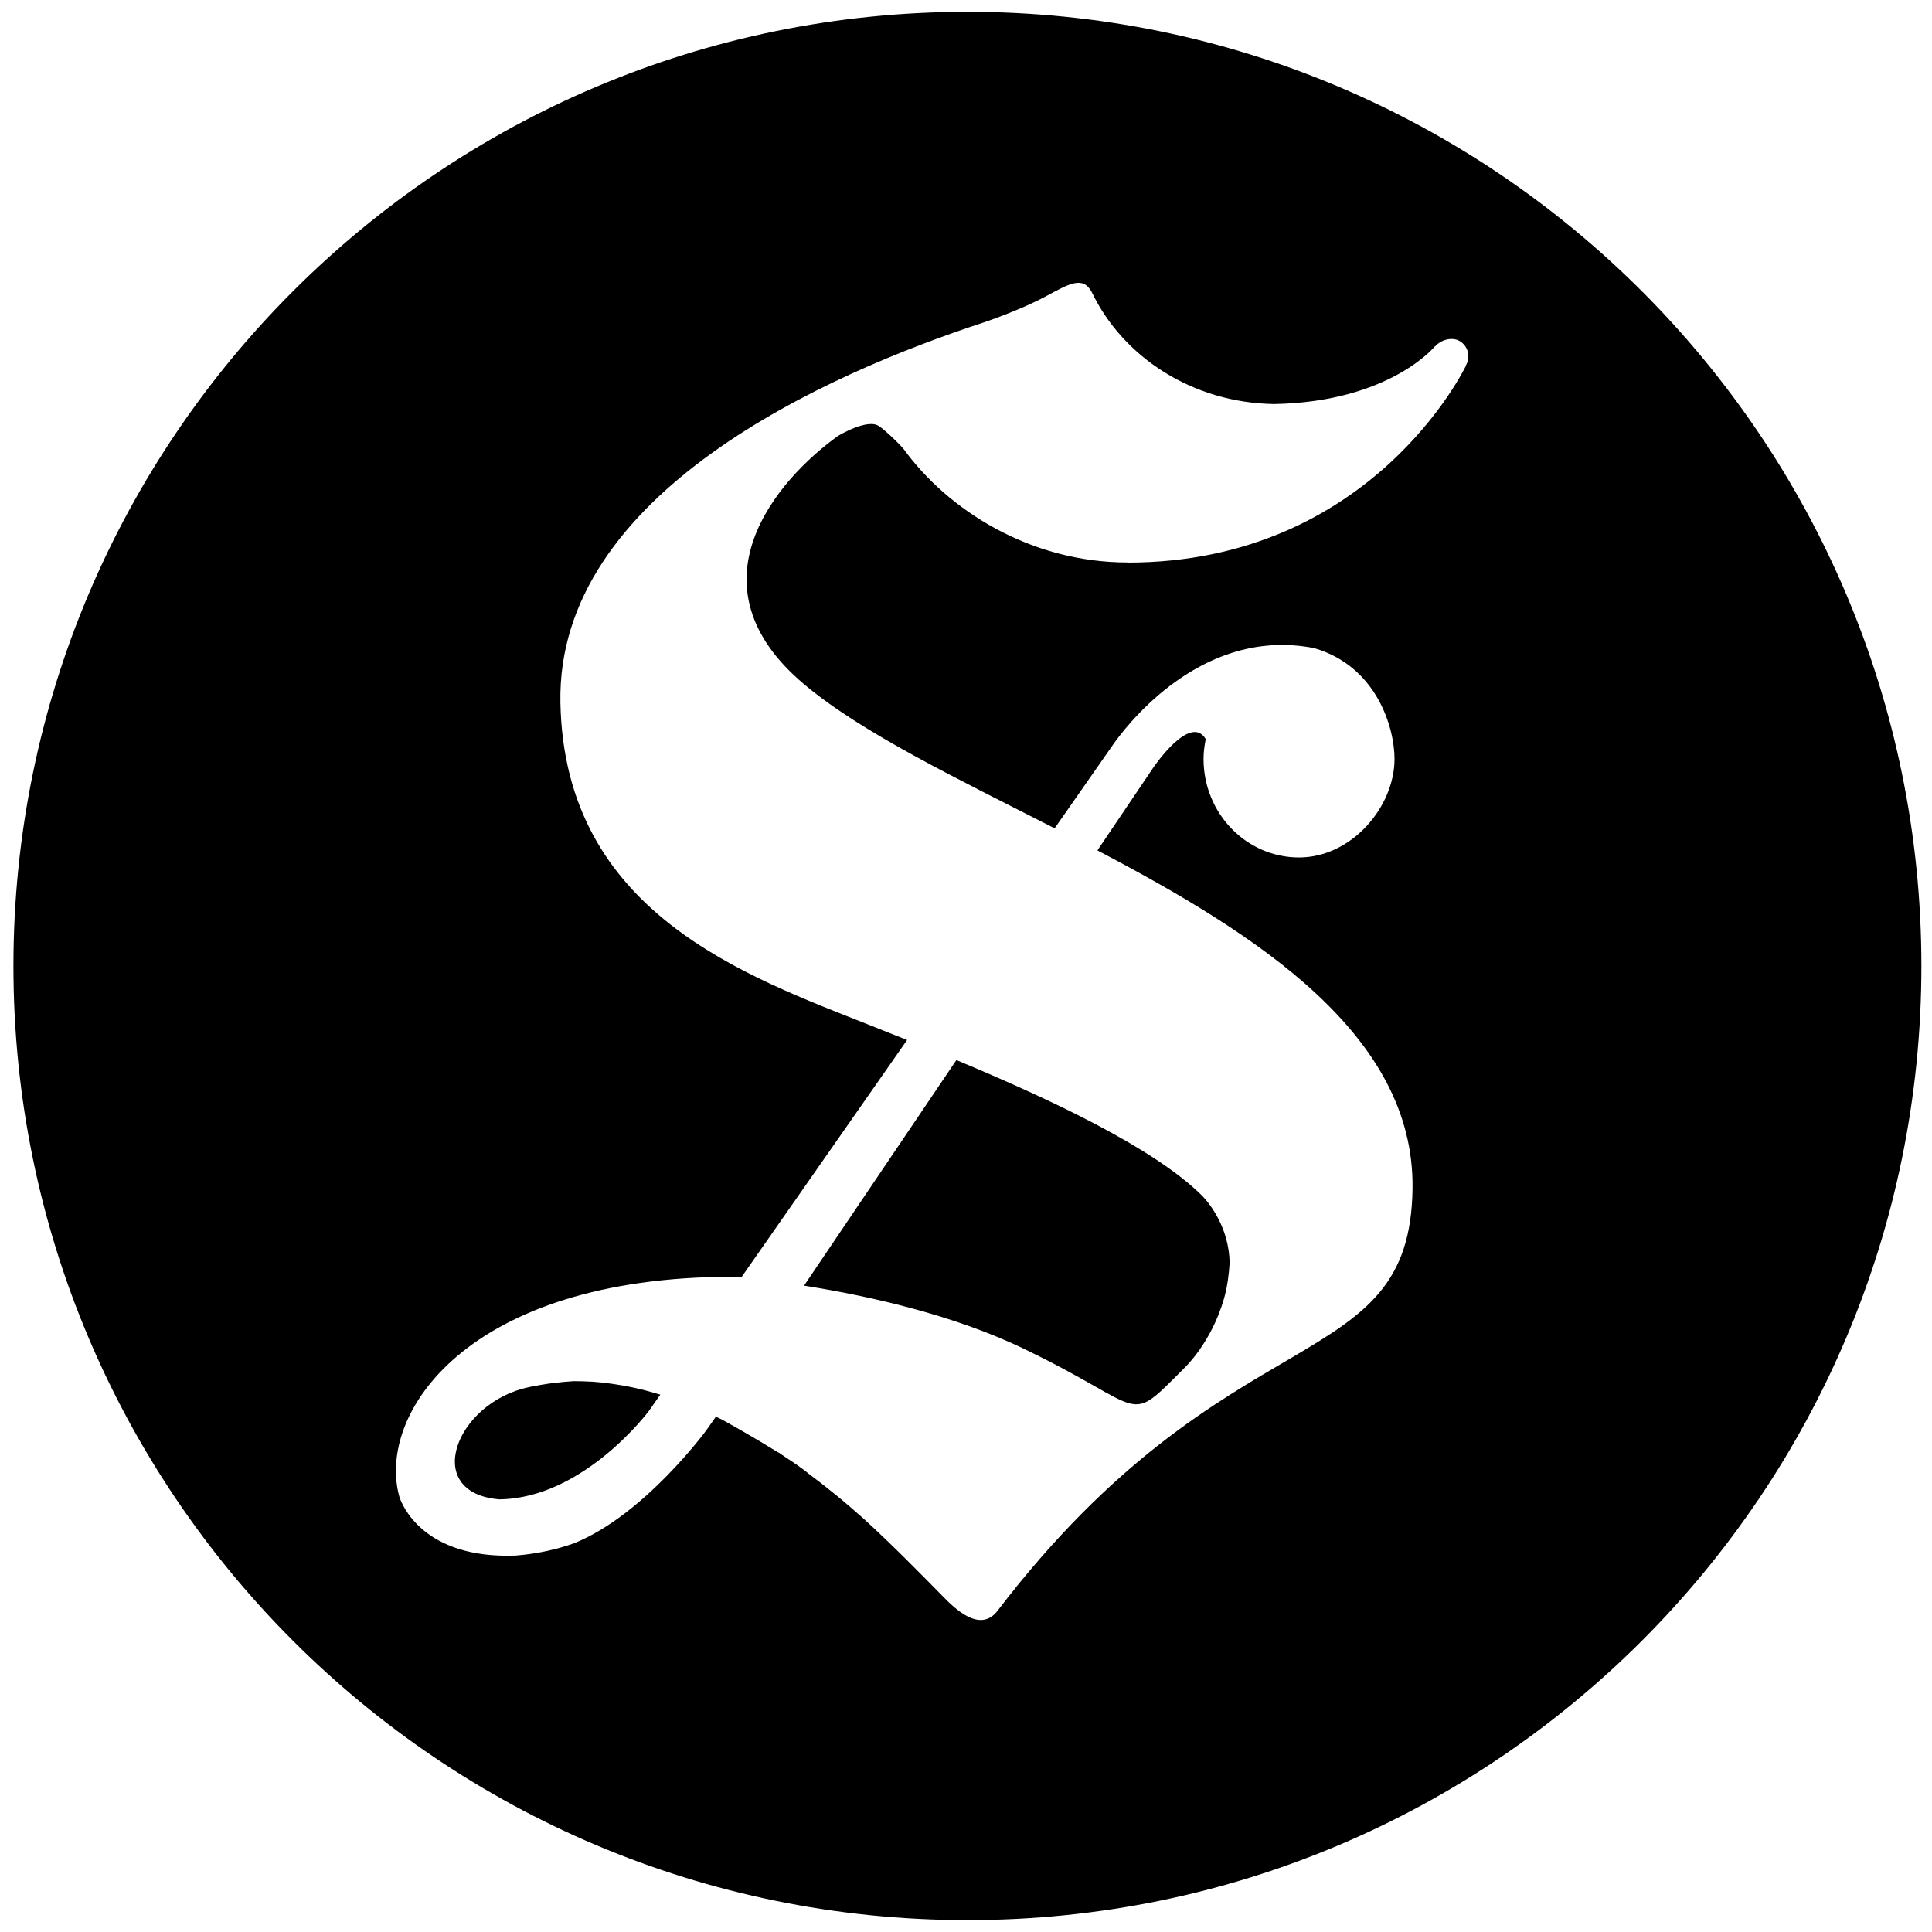 <?xml version="1.0" encoding="utf-8"?>
<!-- Generator: Adobe Illustrator 16.0.0, SVG Export Plug-In . SVG Version: 6.00 Build 0)  -->
<!DOCTYPE svg PUBLIC "-//W3C//DTD SVG 1.1//EN" "http://www.w3.org/Graphics/SVG/1.1/DTD/svg11.dtd">
<svg version="1.1" id="Layer_1" xmlns="http://www.w3.org/2000/svg" xmlns:xlink="http://www.w3.org/1999/xlink" x="0px" y="0px"
	 width="144px" height="144px" viewBox="0 0 144 144" enable-background="new 0 0 144 144" xml:space="preserve">
<g>
	<path d="M76.362,100.555c9.31,4.484,7.503,5.815,11.927,1.396c0,0,2.009-1.875,2.952-5.196c0.008-0.012,0.008-0.019,0.008-0.034
		c0.218-0.773,0.344-1.66,0.401-2.593c-0.049-2.612-1.46-4.375-2.01-4.966c-3.622-3.62-11.395-7.243-18.357-10.151L59.927,95.825
		C64.413,96.532,70.94,97.926,76.362,100.555z"/>
	<path d="M45.669,103.15c-0.024,0-0.058-0.012-0.083-0.014c-0.498-0.072-0.984-0.121-1.439-0.153c-0.027,0-0.049-0.001-0.067-0.001
		c-0.471-0.024-0.911-0.042-1.323-0.039c-1.004,0.065-2.094,0.181-3.348,0.449c-5.488,1.172-7.988,7.884-2.195,8.359
		c6.293-0.069,11.146-6.58,11.146-6.582l0.862-1.227c0,0-0.098-0.02-0.104-0.02C47.867,103.54,46.721,103.298,45.669,103.15z"/>
	<path d="M72.118,0.882C32.841,0.882,1.001,32.723,1.001,72c0,39.276,31.84,71.115,71.117,71.115
		c39.252,0,71.091-31.839,71.091-71.115C143.209,32.723,111.37,0.882,72.118,0.882z M109.263,27.26c0,0-6.963,14.672-25.219,14.672
		c0,0,0.008-0.009,0.007-0.009c-7.29,0-13.418-3.927-16.708-8.469l-0.006,0.003c-0.41-0.493-1.449-1.464-1.796-1.674
		c-0.826-0.654-3.072,0.701-3.072,0.701c-4.56,3.27-11.372,11.108-2.51,18.538c4.339,3.638,11.4,7.014,18.647,10.716l4.05-5.8
		l0.428-0.613c1.498-2.056,6.952-8.557,14.859-7.02c4.693,1.36,5.997,5.964,5.997,8.26c0,3.569-3.192,7.345-7.118,7.345
		c-3.933,0-7.117-3.288-7.117-7.345c0-0.512,0.067-1.004,0.168-1.488h-0.009c-1.175-1.929-3.922,2.163-3.922,2.163l-4.147,6.145
		c12.015,6.303,23.604,13.763,23.488,25.146c-0.146,14.354-13.676,8.964-30.934,31.526c-1.319,1.734-3.275-0.27-4.008-1.007
		c-1.59-1.613-3.693-3.772-5.975-5.861c-0.009-0.012-0.023-0.021-0.033-0.028c-0.706-0.626-1.388-1.215-2.069-1.769
		c-0.006-0.006-0.021-0.018-0.038-0.029c-0.681-0.557-1.356-1.077-2.019-1.57l0.008-0.003c-0.528-0.42-1.104-0.813-1.697-1.196
		c-0.144-0.102-0.296-0.208-0.436-0.302c0-0.008-0.009-0.008-0.018-0.008c-0.047-0.029-0.104-0.052-0.157-0.085
		c-1.736-1.075-3.372-1.992-4.112-2.4c-0.142-0.073-0.285-0.139-0.436-0.205l-0.74,1.045c0,0-4.596,6.269-9.816,8.381
		c-1.298,0.467-2.762,0.792-4.367,0.922c-6.908,0.263-8.493-3.823-8.666-4.37c-1.728-6.151,4.985-16.409,24.836-16.409
		c0,0,0.24,0.017,0.641,0.056l0.641-0.918l0.014-0.019l11.708-16.767c-0.917-0.363-1.812-0.72-2.65-1.055
		c-9.379-3.724-22.89-8.409-23.19-24.09C41.47,36.712,61.697,27.84,73.338,24.027c0,0,2.639-0.882,4.559-1.913
		c1.82-0.979,2.806-1.57,3.474-0.346c2.33,4.864,7.533,8.263,13.608,8.348c8.622-0.166,11.983-4.313,11.983-4.313l0.012,0.007
		c0.463-0.519,1.33-0.734,1.896-0.343c0.59,0.406,0.739,1.185,0.38,1.785L109.263,27.26z"/>
</g>
</svg>
